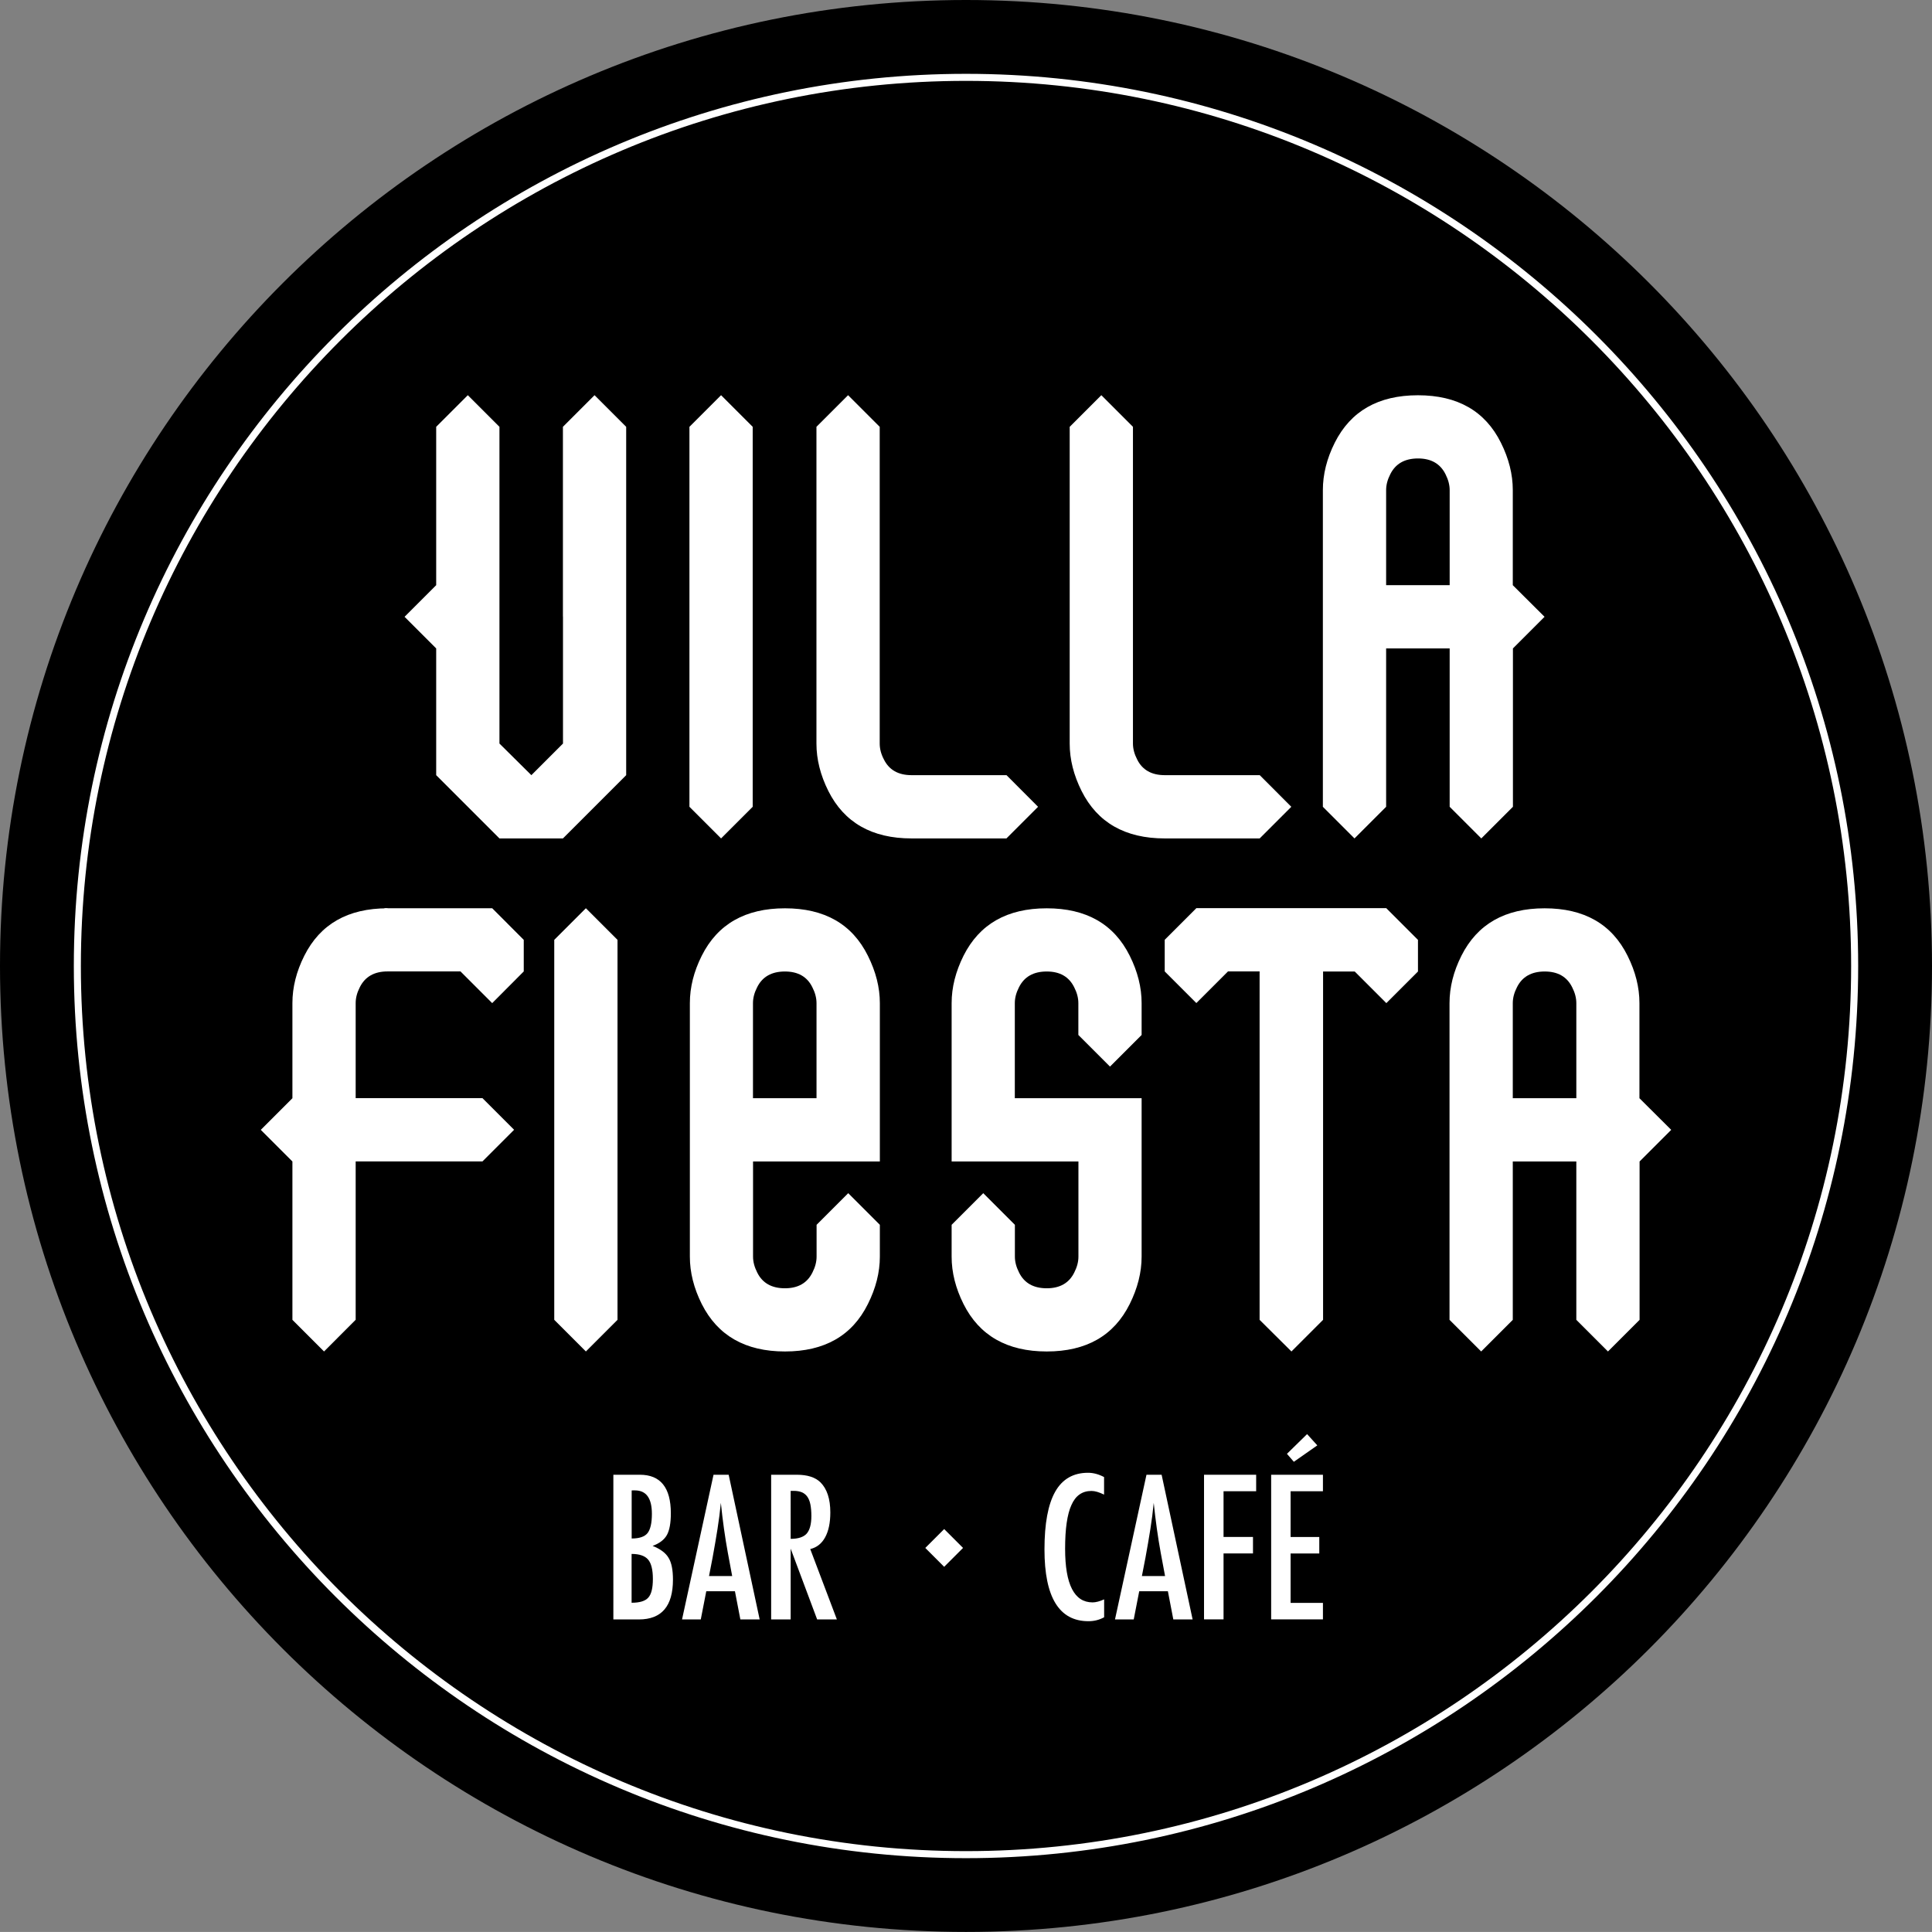 <?xml version="1.0" encoding="utf-8"?>
<!-- Generator: Adobe Illustrator 23.0.1, SVG Export Plug-In . SVG Version: 6.00 Build 0)  -->
<svg version="1.1" id="Layer_1" xmlns="http://www.w3.org/2000/svg" xmlns:xlink="http://www.w3.org/1999/xlink" x="0px" y="0px"
	 viewBox="0 0 274.26 274.25" style="enable-background:new 0 0 274.26 274.25;" xml:space="preserve">
<rect x="0" y="0" width="274.26" height="274.25" fill="#808080" stroke="none"/>
<style type="text/css">
	.st0{fill:#FFFFFF;}
</style>
<g>
	<path d="M274.26,137.12c0,75.73-61.39,137.13-137.13,137.13C61.4,274.25,0,212.85,0,137.12C0,61.39,61.4,0,137.13,0
		C212.87,0,274.26,61.39,274.26,137.12z"/>
	<g>
		<path class="st0" d="M137.13,263.78c-69.84,0-126.65-56.82-126.65-126.65c0-69.83,56.82-126.65,126.65-126.65
			c69.84,0,126.65,56.81,126.65,126.65C263.78,206.96,206.97,263.78,137.13,263.78z M137.13,11.48
			c-69.29,0-125.65,56.37-125.65,125.65c0,69.29,56.37,125.65,125.65,125.65c69.29,0,125.65-56.37,125.65-125.65
			C262.78,67.84,206.41,11.48,137.13,11.48z"/>
	</g>
	<g>
		<path class="st0" d="M87.08,209.35h3.75c2.93,0,4.4,1.82,4.4,5.47c0,1.39-0.19,2.43-0.57,3.1c-0.38,0.67-1.06,1.18-2.02,1.53
			c1.11,0.44,1.87,1.01,2.27,1.7c0.42,0.68,0.62,1.71,0.62,3.09c0,3.77-1.61,5.65-4.84,5.65h-3.62V209.35z M89.67,218.4
			c1.08,0,1.83-0.25,2.24-0.75c0.42-0.52,0.63-1.44,0.63-2.75c0-2.22-0.8-3.33-2.41-3.33h-0.21H89.8c-0.07,0-0.12,0-0.13,0.01V218.4
			z M89.67,227.52c1.14,0,1.93-0.24,2.36-0.73c0.44-0.49,0.65-1.37,0.65-2.65c0-1.31-0.23-2.23-0.68-2.75
			c-0.45-0.53-1.23-0.8-2.34-0.8V227.52z"/>
		<path class="st0" d="M101.29,209.35h2.15l4.4,20.54h-2.74l-0.77-4h-4.07l-0.78,4h-2.66L101.29,209.35z M103.94,223.74l-0.61-3.27
			c-0.41-2.23-0.74-4.6-1-7.13c-0.12,1.23-0.28,2.48-0.48,3.74c-0.2,1.26-0.43,2.61-0.69,4.02l-0.51,2.63H103.94z"/>
		<path class="st0" d="M109.47,209.35h3.64c1.51,0,2.63,0.36,3.36,1.08c0.93,0.93,1.4,2.35,1.4,4.27c0,1.47-0.25,2.65-0.74,3.54
			c-0.49,0.89-1.19,1.44-2.11,1.66l3.78,9.99H116l-3.76-10.05v10.05h-2.77V209.35z M112.24,218.45c1.07,0,1.83-0.25,2.27-0.74
			c0.44-0.5,0.67-1.33,0.67-2.51c0-0.64-0.05-1.18-0.14-1.64c-0.09-0.45-0.24-0.82-0.44-1.1c-0.2-0.28-0.46-0.49-0.77-0.62
			c-0.31-0.13-0.69-0.2-1.12-0.2h-0.47V218.45z"/>
		<path class="st0" d="M136.71,219.74l-2.68,2.68l-2.68-2.68l2.68-2.68L136.71,219.74z"/>
		<path class="st0" d="M156.73,209.68v2.49c-0.71-0.35-1.3-0.52-1.78-0.52c-0.66,0-1.22,0.16-1.69,0.49
			c-0.47,0.32-0.86,0.82-1.16,1.5c-0.31,0.67-0.53,1.53-0.68,2.56s-0.22,2.25-0.22,3.66c0,5.07,1.3,7.61,3.9,7.61
			c0.45,0,1-0.14,1.64-0.43v2.54c-0.67,0.37-1.41,0.56-2.23,0.56c-4.16,0-6.24-3.4-6.24-10.19c0-3.67,0.51-6.4,1.52-8.19
			c1.01-1.79,2.57-2.69,4.66-2.69C155.22,209.07,155.98,209.28,156.73,209.68z"/>
		<path class="st0" d="M162.75,209.35h2.15l4.4,20.54h-2.74l-0.77-4h-4.07l-0.78,4h-2.66L162.75,209.35z M165.39,223.74l-0.61-3.27
			c-0.41-2.23-0.74-4.6-1-7.13c-0.12,1.23-0.28,2.48-0.48,3.74c-0.2,1.26-0.43,2.61-0.69,4.02l-0.51,2.63H165.39z"/>
		<path class="st0" d="M170.93,209.35h7.39v2.34h-4.63v6.49h4.18v2.34h-4.18v9.36h-2.77V209.35z"/>
		<path class="st0" d="M180.45,209.35h7.35v2.34h-4.59v6.5h4.07v2.34h-4.07v7.01h4.59v2.34h-7.35V209.35z M185.55,203.58l1.45,1.6
			l-3.33,2.33l-0.98-1.13L185.55,203.58z"/>
	</g>
	<g>
		<g>
			<path class="st0" d="M79.91,87.52V60.59l4.49-4.49l4.49,4.49v22.48v8.98v17.99l-8.98,8.98H70.9l-8.98-8.98V92.05l-4.49-4.49
				l4.49-4.49V60.59l4.49-4.49l4.49,4.49v26.93v0.07v17.96l4.53,4.49l4.49-4.49V87.59V87.52z"/>
			<path class="st0" d="M106.85,60.59v8.98v13.5v8.98v22.48l-4.49,4.49l-4.49-4.49V92.05v-8.98v-13.5v-8.98l4.49-4.49L106.85,60.59z
				"/>
			<path class="st0" d="M147.36,114.53l-4.49,4.49H129.4c-5.62,0-9.56-2.25-11.81-6.73c-1.13-2.26-1.69-4.5-1.69-6.73V92.05v-8.98
				V60.59l4.49-4.49l4.49,4.49v22.48v8.98v13.51c0,0.73,0.19,1.48,0.59,2.24c0.74,1.5,2.05,2.24,3.94,2.24h13.47L147.36,114.53z"/>
			<path class="st0" d="M183.31,114.53l-4.49,4.49h-13.47c-5.62,0-9.56-2.25-11.81-6.73c-1.13-2.26-1.69-4.5-1.69-6.73V92.05v-8.98
				V60.59l4.49-4.49l4.49,4.49v22.48v8.98v13.51c0,0.73,0.2,1.48,0.59,2.24c0.74,1.5,2.05,2.24,3.94,2.24h13.47L183.31,114.53z"/>
			<path class="st0" d="M219.26,87.56l-4.49,4.49v22.48l-4.49,4.49l-4.49-4.49V92.05h-9.02v22.48l-4.49,4.49l-4.49-4.49V92.05v-8.98
				v-13.5c0-2.23,0.56-4.48,1.69-6.73c2.26-4.49,6.19-6.73,11.81-6.73c5.62,0,9.54,2.25,11.77,6.73c1.13,2.26,1.69,4.5,1.69,6.73
				v13.5L219.26,87.56z M205.79,83.07v-13.5c0-0.73-0.2-1.48-0.59-2.25c-0.74-1.49-2.04-2.24-3.9-2.24c-1.89,0-3.2,0.75-3.94,2.24
				c-0.39,0.76-0.59,1.51-0.59,2.25v13.5H205.79z"/>
			<path class="st0" d="M87.66,133.42v8.98v13.5v8.98v22.48l-4.49,4.49l-4.49-4.49v-22.48v-8.98v-13.5v-8.98l4.49-4.49L87.66,133.42
				z"/>
			<path class="st0" d="M106.9,164.88v13.51c0,0.74,0.2,1.48,0.59,2.25c0.74,1.5,2.05,2.24,3.94,2.24c1.86,0,3.17-0.75,3.9-2.24
				c0.39-0.76,0.59-1.51,0.59-2.25v-4.52l4.49-4.49l4.49,4.49v4.52c0,2.23-0.57,4.48-1.7,6.73c-2.23,4.49-6.16,6.73-11.77,6.73
				c-5.62,0-9.55-2.25-11.81-6.73c-1.13-2.26-1.69-4.5-1.69-6.73v-13.51v-8.98v-13.5c0-2.24,0.56-4.48,1.69-6.73
				c2.25-4.49,6.19-6.73,11.81-6.73c5.62,0,9.54,2.24,11.77,6.73c1.13,2.26,1.7,4.5,1.7,6.73v13.5v8.98H106.9z M106.9,155.9h9.01
				v-13.5c0-0.74-0.2-1.49-0.59-2.25c-0.73-1.5-2.04-2.24-3.9-2.24c-1.89,0-3.2,0.75-3.94,2.24c-0.39,0.76-0.59,1.51-0.59,2.25
				V155.9z"/>
			<path class="st0" d="M162.06,164.88v13.51c0,2.23-0.57,4.48-1.69,6.73c-2.24,4.49-6.16,6.73-11.78,6.73
				c-5.62,0-9.56-2.25-11.81-6.73c-1.13-2.26-1.69-4.5-1.69-6.73v-4.52l4.49-4.49l4.49,4.49v4.52c0,0.74,0.2,1.48,0.59,2.25
				c0.74,1.5,2.05,2.24,3.94,2.24c1.86,0,3.17-0.75,3.9-2.24c0.39-0.76,0.59-1.51,0.59-2.25v-13.51h-18v-8.98v-13.5
				c0-2.24,0.57-4.48,1.69-6.73c2.26-4.49,6.19-6.73,11.81-6.73c5.62,0,9.54,2.24,11.78,6.73c1.13,2.26,1.69,4.5,1.69,6.73v4.52
				l-4.49,4.49l-4.49-4.49v-4.52c0-0.74-0.2-1.49-0.59-2.25c-0.74-1.5-2.04-2.24-3.9-2.24c-1.89,0-3.2,0.75-3.94,2.24
				c-0.39,0.76-0.59,1.51-0.59,2.25v13.5h18V164.88z"/>
			<path class="st0" d="M196.8,128.93l4.49,4.49v4.49l-4.49,4.49l-4.49-4.49h-4.49v17.99v8.98v22.48l-4.49,4.49l-4.52-4.49v-22.48
				v-8.98V137.9h-4.49l-4.49,4.49l-4.49-4.49v-4.49l4.49-4.49H196.8z"/>
			<path class="st0" d="M237.24,160.39l-4.49,4.49v22.48l-4.49,4.49l-4.49-4.49v-22.48h-9.02v22.48l-4.49,4.49l-4.49-4.49v-22.48
				v-8.98v-13.5c0-2.24,0.56-4.48,1.69-6.73c2.26-4.49,6.19-6.73,11.81-6.73c5.62,0,9.54,2.24,11.77,6.73
				c1.13,2.26,1.69,4.5,1.69,6.73v13.5L237.24,160.39z M223.77,155.9v-13.5c0-0.74-0.2-1.49-0.59-2.25c-0.74-1.5-2.04-2.24-3.9-2.24
				c-1.89,0-3.2,0.75-3.94,2.24c-0.39,0.76-0.59,1.51-0.59,2.25v13.5H223.77z"/>
		</g>
		<g>
			<path class="st0" d="M55.02,137.9c-1.89,0-3.2,0.75-3.94,2.24c-0.39,0.76-0.59,1.51-0.59,2.25v13.5h18l4.49,4.49l-4.49,4.49h-18
				v22.48L46,191.85l-4.49-4.49v-22.48l-4.49-4.49l4.49-4.49v-13.5c0-2.24,0.56-4.48,1.69-6.73c2.26-4.49,6.19-6.73,11.81-6.73"/>
			<polygon class="st0" points="54.57,128.93 69.87,128.93 74.35,133.42 74.35,137.9 69.87,142.4 65.37,137.9 54.96,137.9 			"/>
		</g>
	</g>
</g>
</svg>
